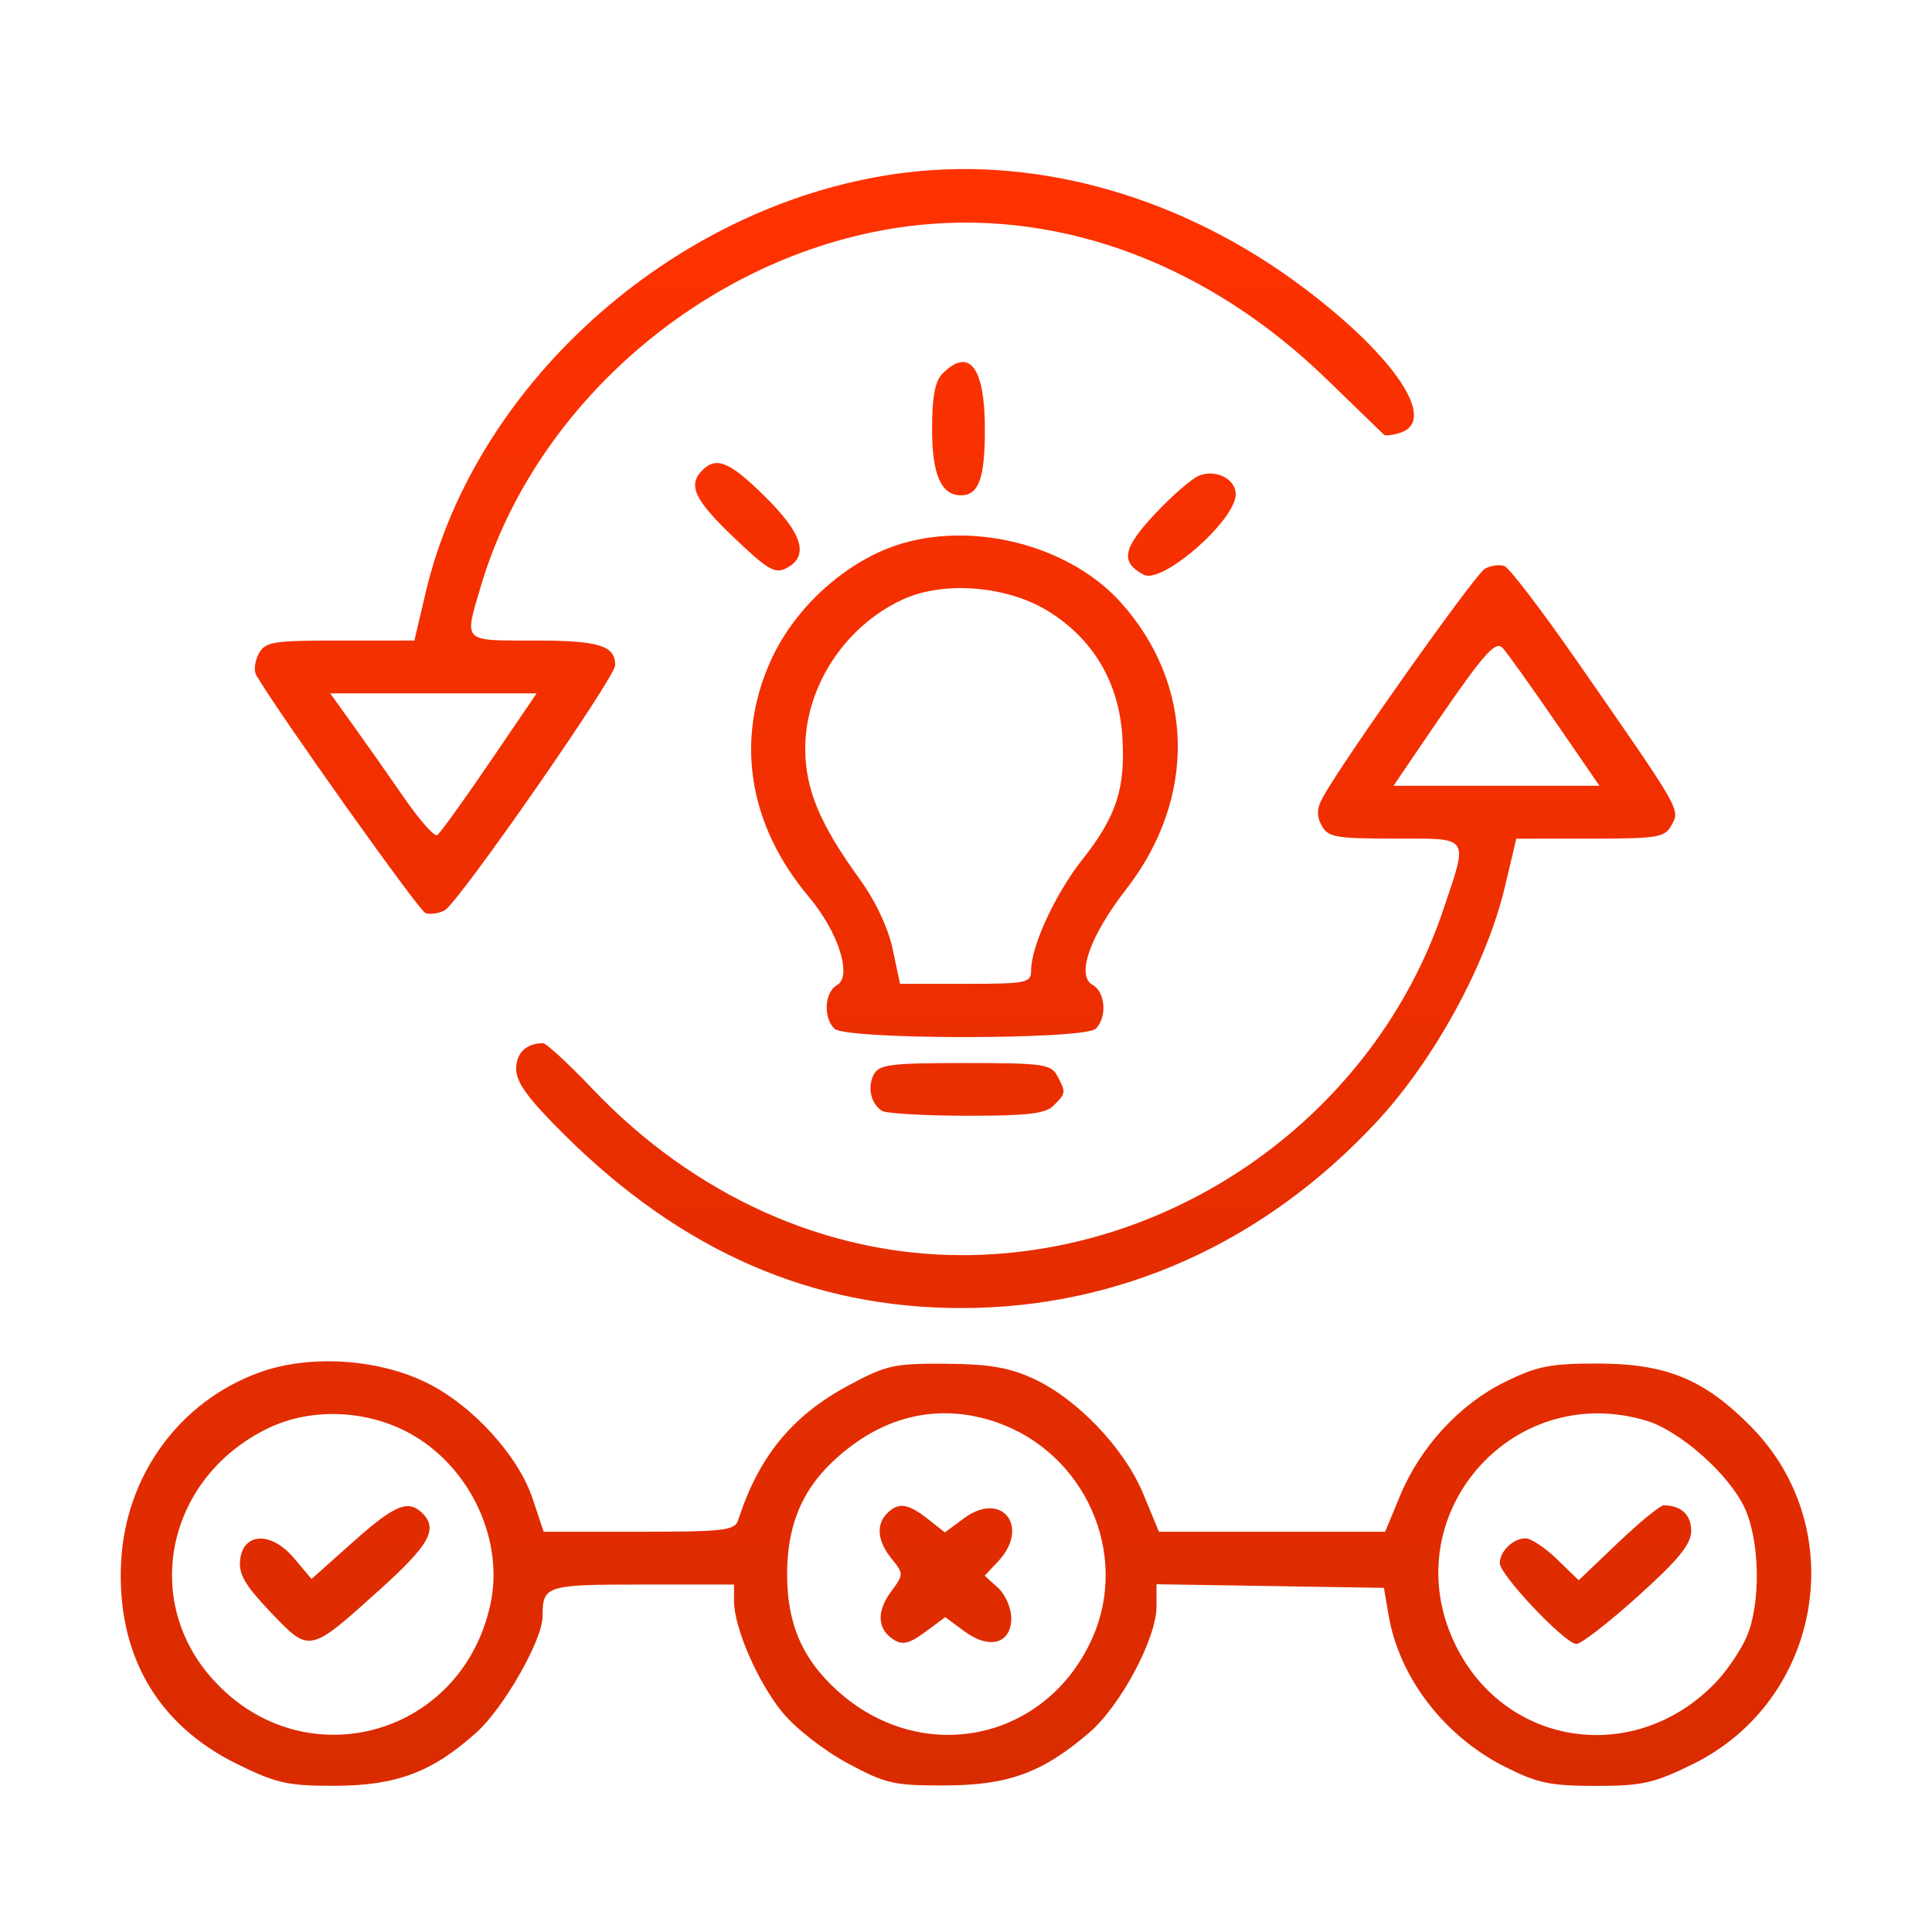 <svg width="80" height="80" viewBox="0 0 80 80" fill="none" xmlns="http://www.w3.org/2000/svg">
<g id="Frame 482779">
<path id="image 62 (Traced)" fill-rule="evenodd" clip-rule="evenodd" d="M37.573 7.138C28.227 8.248 19.701 15.692 17.62 24.558L17.159 26.523H14.082C11.274 26.523 10.979 26.572 10.71 27.076C10.547 27.38 10.503 27.779 10.613 27.964C11.579 29.601 17.35 37.713 17.615 37.808C17.803 37.875 18.16 37.826 18.41 37.698C18.963 37.414 25.474 28.057 25.474 27.545C25.474 26.729 24.804 26.523 22.139 26.523C19.121 26.523 19.22 26.62 19.897 24.318C22.22 16.418 29.83 10.146 38.104 9.312C44.073 8.71 50.093 10.998 54.941 15.709C56.188 16.921 57.255 17.955 57.312 18.006C57.368 18.057 57.67 18.018 57.982 17.919C59.532 17.427 57.793 14.799 54.039 11.96C49.085 8.212 43.155 6.475 37.573 7.138ZM39.024 15.472C38.717 15.779 38.595 16.436 38.595 17.776C38.595 19.652 38.97 20.509 39.79 20.509C40.528 20.509 40.782 19.81 40.782 17.776C40.782 15.2 40.139 14.357 39.024 15.472ZM29.082 19.471C28.466 20.086 28.754 20.699 30.388 22.258C31.803 23.608 32.095 23.776 32.575 23.52C33.513 23.018 33.236 22.101 31.684 20.569C30.214 19.117 29.667 18.886 29.082 19.471ZM49.666 19.688C49.365 19.802 48.536 20.519 47.824 21.281C46.486 22.712 46.381 23.276 47.357 23.798C48.121 24.207 51.169 21.544 51.169 20.467C51.169 19.84 50.364 19.423 49.666 19.688ZM36.764 22.708C34.709 23.522 32.822 25.332 31.91 27.366C30.43 30.663 30.998 34.171 33.491 37.136C34.719 38.596 35.303 40.433 34.654 40.796C34.143 41.082 34.082 42.13 34.549 42.596C35.012 43.059 44.911 43.059 45.374 42.596C45.852 42.119 45.775 41.079 45.24 40.78C44.553 40.395 45.13 38.758 46.634 36.821C49.568 33.042 49.472 28.336 46.392 24.927C44.159 22.455 39.888 21.471 36.764 22.708ZM61.484 23.551C61.084 23.776 55.666 31.414 54.782 33.002C54.524 33.465 54.509 33.777 54.723 34.178C54.985 34.668 55.297 34.724 57.739 34.724C60.909 34.724 60.803 34.571 59.768 37.655C56.934 46.098 48.742 51.979 39.825 51.973C34.2 51.97 28.744 49.513 24.532 45.087C23.543 44.048 22.622 43.198 22.486 43.198C21.79 43.198 21.373 43.599 21.373 44.267C21.373 44.819 21.871 45.499 23.355 46.973C28.235 51.819 33.618 54.169 39.825 54.164C46.344 54.16 52.35 51.462 57.012 46.444C59.407 43.866 61.558 39.919 62.318 36.708L62.787 34.728L65.852 34.726C68.677 34.724 68.942 34.679 69.222 34.155C69.571 33.504 69.629 33.604 65.351 27.445C63.876 25.32 62.503 23.519 62.301 23.441C62.099 23.364 61.731 23.413 61.484 23.551ZM43.404 25.307C45.266 26.458 46.331 28.257 46.473 30.489C46.61 32.64 46.232 33.803 44.815 35.596C43.694 37.014 42.695 39.181 42.695 40.194C42.695 40.7 42.508 40.738 39.981 40.738H37.267L36.964 39.303C36.776 38.411 36.249 37.298 35.571 36.364C33.968 34.153 33.358 32.7 33.343 31.063C33.32 28.482 34.944 25.962 37.359 24.833C39.055 24.04 41.688 24.247 43.404 25.307ZM64.397 29.872L66.23 32.537H61.967H57.703L58.584 31.239C61.422 27.055 61.902 26.478 62.235 26.845C62.416 27.044 63.389 28.406 64.397 29.872ZM20.267 31.581C19.192 33.16 18.218 34.51 18.102 34.582C17.986 34.654 17.362 33.946 16.716 33.01C16.069 32.073 15.12 30.723 14.607 30.009L13.673 28.71H17.947H22.221L20.267 31.581ZM36.181 44.496C35.908 45.027 36.056 45.688 36.517 45.996C36.683 46.106 38.255 46.198 40.011 46.201C42.552 46.204 43.29 46.117 43.633 45.775C44.141 45.267 44.145 45.231 43.779 44.547C43.522 44.066 43.176 44.018 39.962 44.018C36.872 44.018 36.396 44.078 36.181 44.496ZM10.776 56.818C7.454 58.004 5.196 61.083 5.015 64.678C4.822 68.489 6.496 71.409 9.807 73.039C11.442 73.844 11.913 73.95 13.851 73.946C16.417 73.942 17.907 73.38 19.741 71.726C20.867 70.71 22.466 67.899 22.467 66.934C22.467 65.653 22.594 65.613 26.596 65.613H30.394V66.293C30.394 67.4 31.376 69.657 32.401 70.908C32.934 71.559 34.119 72.485 35.087 73.006C36.676 73.863 37.009 73.939 39.142 73.931C41.762 73.921 43.159 73.409 45.106 71.743C46.398 70.636 47.889 67.839 47.889 66.52V65.6L52.597 65.675L57.305 65.75L57.499 66.886C57.937 69.456 59.793 71.879 62.292 73.146C63.657 73.837 64.188 73.95 66.073 73.95C68.001 73.95 68.486 73.841 70.097 73.048C75.429 70.424 76.671 63.33 72.538 59.108C70.6 57.127 69.027 56.471 66.204 56.462C64.203 56.456 63.663 56.562 62.318 57.223C60.44 58.145 58.813 59.911 57.972 61.939L57.356 63.426H52.672H47.989L47.339 61.856C46.552 59.958 44.591 57.907 42.769 57.077C41.769 56.621 40.924 56.479 39.142 56.469C36.996 56.457 36.684 56.528 35.069 57.404C32.78 58.644 31.403 60.339 30.565 62.948C30.428 63.374 29.983 63.426 26.461 63.426H22.511L22.06 62.068C21.462 60.267 19.549 58.176 17.649 57.247C15.633 56.261 12.827 56.085 10.776 56.818ZM17.117 59.437C19.515 60.842 20.87 63.802 20.31 66.414C19.111 72.005 12.398 73.73 8.691 69.399C5.837 66.065 7.013 61.102 11.123 59.131C12.941 58.259 15.315 58.38 17.117 59.437ZM41.298 58.905C44.94 60.19 46.775 64.338 45.239 67.812C43.344 72.094 38.183 73.172 34.683 70.016C33.227 68.704 32.593 67.243 32.593 65.203C32.593 62.846 33.41 61.233 35.315 59.828C37.124 58.493 39.216 58.171 41.298 58.905ZM68.17 58.827C69.573 59.248 71.619 61.068 72.251 62.459C72.873 63.828 72.915 66.361 72.34 67.74C72.107 68.299 71.523 69.167 71.042 69.669C67.725 73.129 62.342 72.353 60.269 68.116C57.689 62.843 62.539 57.14 68.17 58.827ZM14.608 63.859L12.9 65.382L12.18 64.526C11.241 63.41 10.075 63.443 9.943 64.589C9.875 65.18 10.148 65.648 11.211 66.763C12.832 68.461 12.794 68.469 15.753 65.799C17.783 63.968 18.145 63.314 17.492 62.661C16.907 62.076 16.346 62.308 14.608 63.859ZM36.736 62.661C36.264 63.133 36.331 63.818 36.921 64.546C37.424 65.166 37.423 65.194 36.895 65.909C36.283 66.736 36.326 67.467 37.012 67.899C37.375 68.127 37.663 68.056 38.31 67.578L39.142 66.963L39.93 67.547C40.972 68.317 41.875 68.065 41.875 67.004C41.875 66.586 41.627 66.02 41.324 65.746L40.773 65.247L41.324 64.661C42.673 63.225 41.488 61.708 39.923 62.865L39.126 63.454L38.414 62.893C37.597 62.251 37.201 62.196 36.736 62.661ZM66.997 63.884L65.371 65.435L64.476 64.567C63.983 64.09 63.396 63.699 63.17 63.699C62.658 63.699 62.103 64.234 62.103 64.727C62.103 65.216 64.812 68.073 65.275 68.073C65.473 68.073 66.623 67.181 67.831 66.091C69.519 64.568 70.027 63.943 70.029 63.387C70.03 62.725 69.608 62.333 68.894 62.333C68.745 62.333 67.891 63.031 66.997 63.884Z" fill="url(#paint0_linear_1_3081)"/>
</g>
<defs>
<linearGradient id="paint0_linear_1_3081" x1="40" y1="7" x2="40" y2="73.95" gradientUnits="userSpaceOnUse">
<stop stop-color="#FF3200"/>
<stop offset="1" stop-color="#DA2B00"/>
</linearGradient>
</defs>
</svg>
